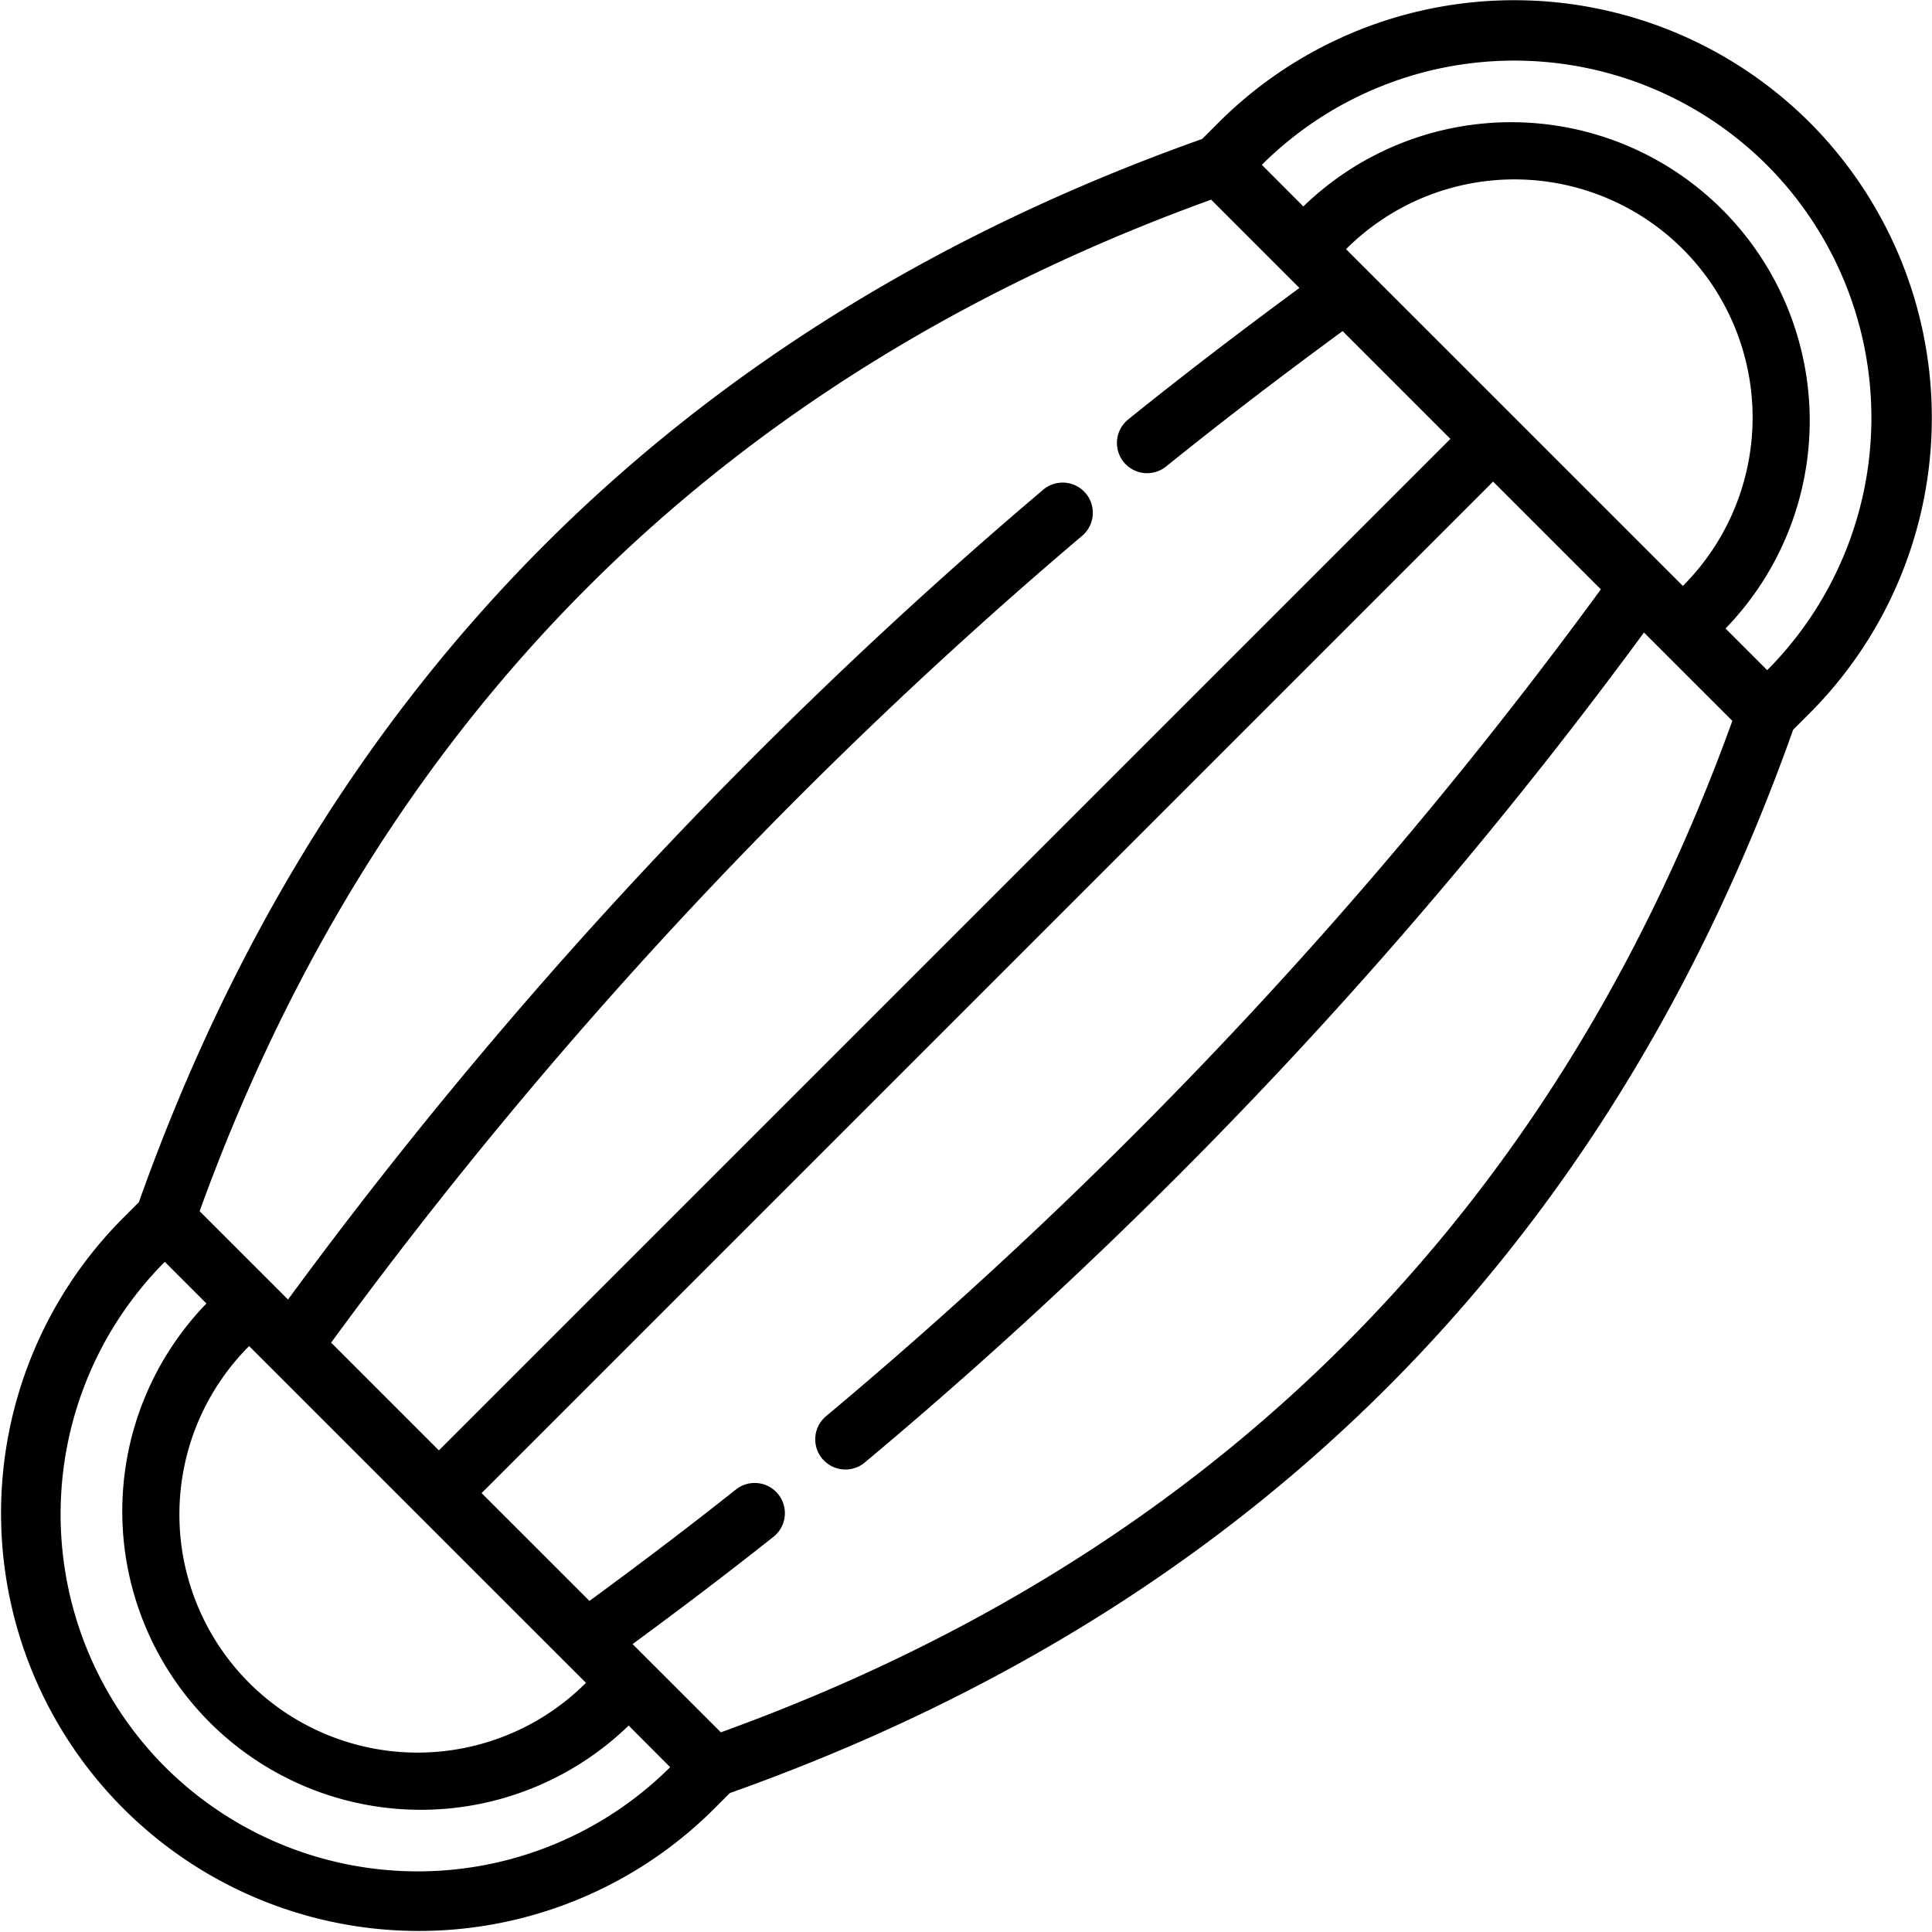 <?xml version="1.0" ?><svg viewBox="0 0 64 64" xmlns="http://www.w3.org/2000/svg"><title/><g data-name="Layer 7" id="Layer_7"><path d="M59.946,4.054a13.857,13.857,0,0,0-19.573,0l-.549.549C22.577,10.729,10.728,22.578,4.6,39.825l-.547.548A13.841,13.841,0,0,0,23.627,59.947l.549-.549C41.424,53.27,53.273,41.421,59.4,24.174l.547-.547A13.855,13.855,0,0,0,59.946,4.054ZM58.532,5.468A11.854,11.854,0,0,1,58.541,22.2l-1.38-1.38A9.889,9.889,0,0,0,43.175,6.839L41.8,5.46A11.853,11.853,0,0,1,58.532,5.468ZM44.589,8.254A7.889,7.889,0,0,1,55.747,19.41Zm-4.468-1.64,2.925,2.925c-1.923,1.414-3.831,2.87-5.674,4.357a1,1,0,1,0,1.256,1.557c1.9-1.532,3.865-3.032,5.848-4.485l3.571,3.571L14.539,48.047l-3.57-3.57A154.9,154.9,0,0,1,35.832,17.763a1,1,0,1,0-1.291-1.527,156.875,156.875,0,0,0-25,26.813L6.613,40.122C12.523,23.791,23.791,12.523,40.121,6.614ZM19.411,55.746A7.889,7.889,0,0,1,8.253,44.59ZM5.468,58.532A11.854,11.854,0,0,1,5.459,41.8l1.38,1.38A9.889,9.889,0,0,0,20.825,57.161L22.2,58.54A11.855,11.855,0,0,1,5.468,58.532Zm18.411-1.146-2.924-2.923c1.579-1.161,3.147-2.348,4.667-3.554a1,1,0,0,0-1.244-1.567c-1.58,1.254-3.211,2.489-4.852,3.691l-3.573-3.572L49.461,15.953l3.57,3.57A154.931,154.931,0,0,1,27.359,46.917a1,1,0,0,0,1.282,1.535,156.939,156.939,0,0,0,25.818-27.5l2.928,2.927C51.478,40.209,40.21,51.477,23.879,57.386Z"/></g></svg>
